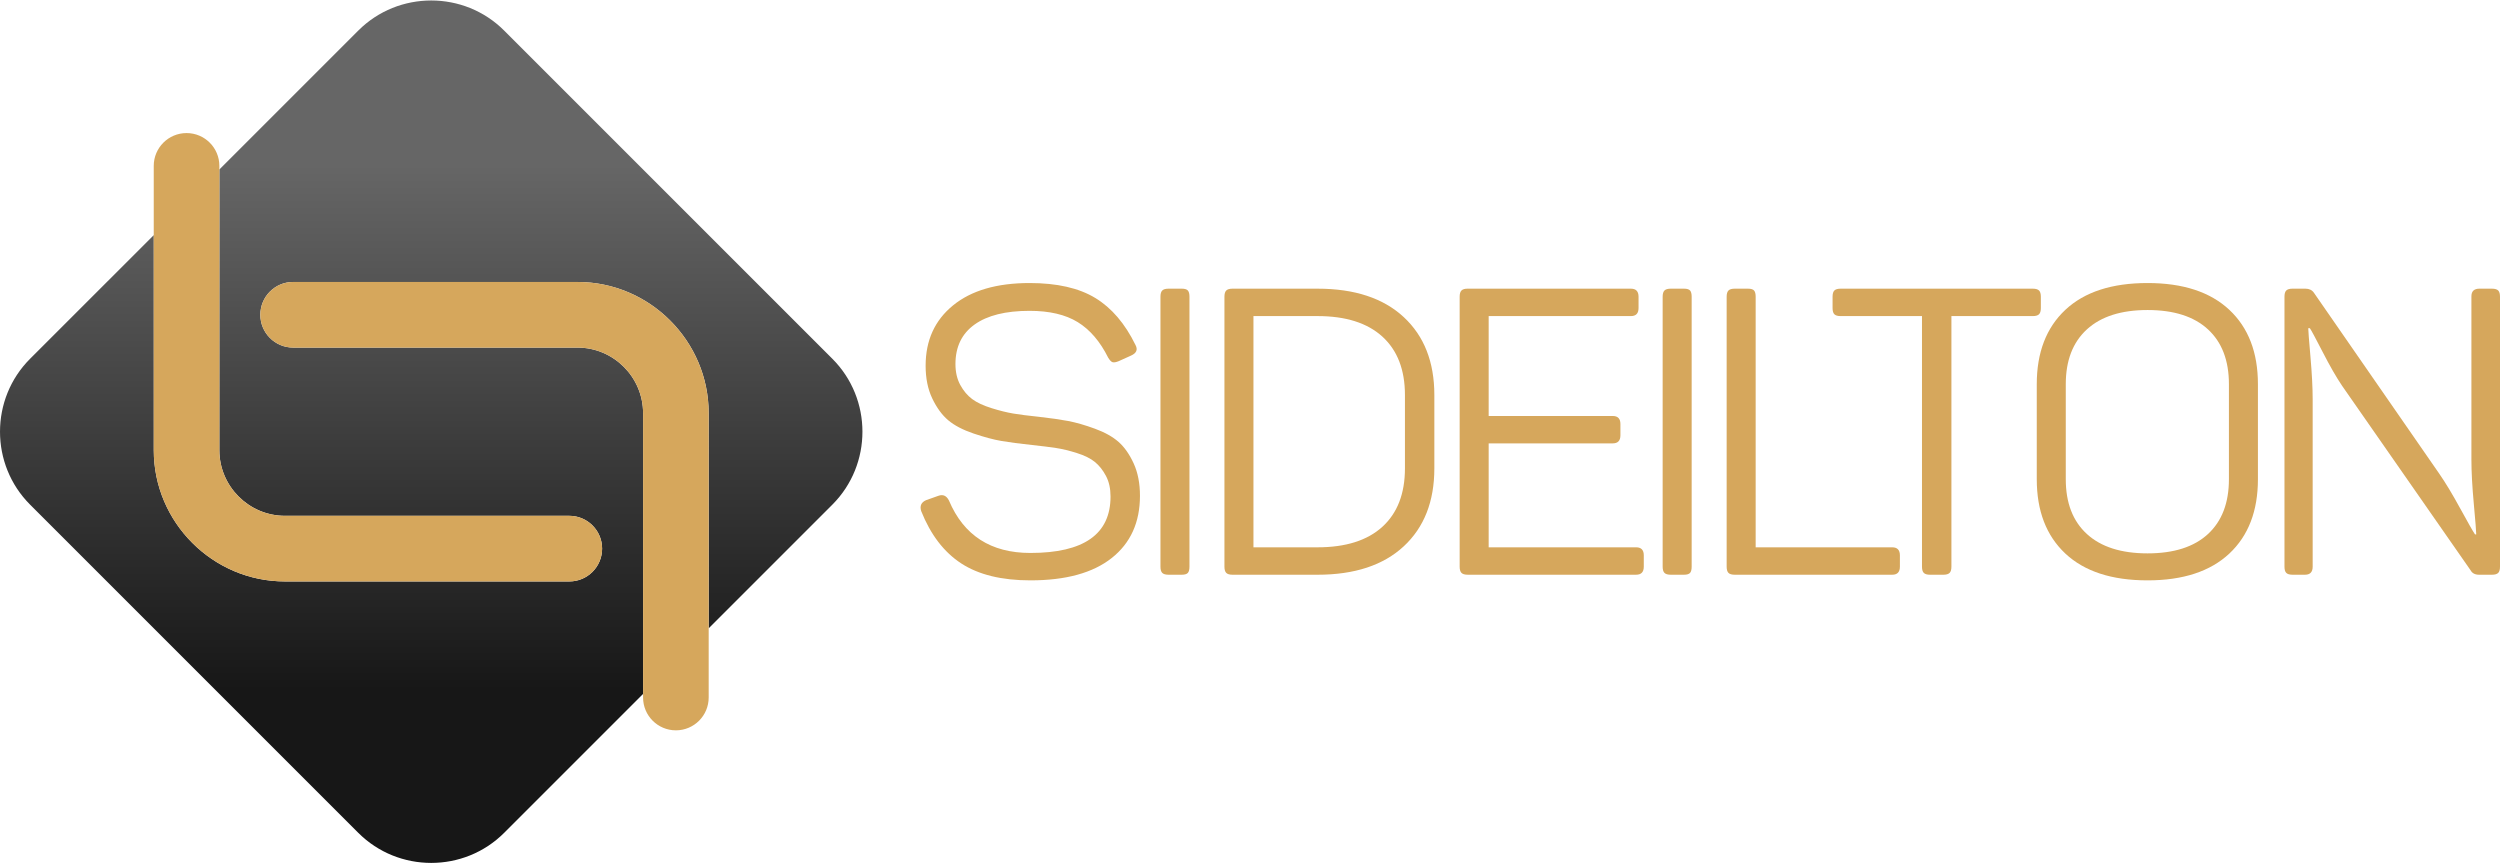 <?xml version="1.0" encoding="UTF-8"?>
<!DOCTYPE svg PUBLIC "-//W3C//DTD SVG 1.1//EN" "http://www.w3.org/Graphics/SVG/1.1/DTD/svg11.dtd">
<!-- Creator: CorelDRAW 2020 (64 Bit) -->
<svg xmlns="http://www.w3.org/2000/svg" xml:space="preserve" width="388px" height="134px" version="1.1" style="shape-rendering:geometricPrecision; text-rendering:geometricPrecision; image-rendering:optimizeQuality; fill-rule:evenodd; clip-rule:evenodd"
viewBox="0 0 101.52 35.022"
 xmlns:xlink="http://www.w3.org/1999/xlink"
 xmlns:xodm="http://www.corel.com/coreldraw/odm/2003">
 <defs>
  <style type="text/css">
   <![CDATA[
    .fil2 {fill:#D6A75C}
    .fil1 {fill:#D6A75C;fill-rule:nonzero}
    .fil0 {fill:url(#id0)}
   ]]>
  </style>
  <linearGradient id="id0" gradientUnits="userSpaceOnUse" x1="16.244" y1="27.995" x2="16.244" y2="6.66">
   <stop offset="0" style="stop-opacity:1; stop-color:#171717"/>
   <stop offset="1" style="stop-opacity:1; stop-color:#666666"/>
  </linearGradient>
 </defs>
 <g id="Camada_x0020_1">
  <path class="fil0" d="M1.222 14.549l5.022 -5.021 0 8.735c0,2.931 2.398,5.329 5.328,5.329l11.547 0c0.735,0 1.332,-0.597 1.332,-1.333 0,-0.735 -0.597,-1.332 -1.332,-1.332l-11.546 0c-1.466,0 -2.665,-1.199 -2.665,-2.664l0 -11.4 5.641 -5.641c1.629,-1.629 4.295,-1.629 5.924,0l13.327 13.327c1.629,1.629 1.629,4.295 0,5.924l-5.021 5.021 -0.001 -8.735c0.001,-2.931 -2.397,-5.328 -5.328,-5.328l-11.546 0c-0.736,-0.001 -1.333,0.596 -1.333,1.332 0,0.735 0.597,1.332 1.332,1.332l11.547 0c1.465,0 2.664,1.199 2.664,2.664l0 11.4 -5.641 5.641c-1.629,1.629 -4.295,1.629 -5.924,0l-13.327 -13.327c-1.629,-1.629 -1.629,-4.295 0,-5.924z"/>
  <path class="fil1" d="M37.588 14.828c0,-1.025 0.371,-1.841 1.113,-2.446 0.741,-0.605 1.777,-0.908 3.108,-0.908 1.113,0 2.001,0.202 2.667,0.606 0.665,0.403 1.21,1.041 1.636,1.914 0.098,0.185 0.038,0.327 -0.18,0.425l-0.507 0.229c-0.109,0.044 -0.191,0.057 -0.246,0.041 -0.054,-0.016 -0.114,-0.079 -0.18,-0.188 -0.327,-0.655 -0.739,-1.135 -1.235,-1.44 -0.496,-0.305 -1.148,-0.458 -1.955,-0.458 -0.971,0 -1.715,0.185 -2.233,0.556 -0.518,0.371 -0.777,0.905 -0.777,1.604 0,0.327 0.065,0.61 0.196,0.85 0.131,0.24 0.292,0.431 0.483,0.573 0.191,0.142 0.452,0.264 0.785,0.368 0.333,0.104 0.63,0.177 0.892,0.221 0.261,0.043 0.605,0.087 1.03,0.131 0.48,0.054 0.878,0.111 1.195,0.171 0.316,0.061 0.676,0.164 1.079,0.311 0.404,0.148 0.726,0.327 0.966,0.54 0.24,0.213 0.444,0.505 0.613,0.875 0.169,0.371 0.254,0.808 0.254,1.309 0,1.08 -0.382,1.923 -1.146,2.528 -0.763,0.605 -1.864,0.908 -3.304,0.908 -1.167,0 -2.102,-0.229 -2.806,-0.687 -0.703,-0.458 -1.246,-1.167 -1.628,-2.127 -0.065,-0.207 0,-0.355 0.197,-0.442l0.507 -0.18c0.185,-0.065 0.327,0 0.425,0.197 0.6,1.417 1.701,2.126 3.305,2.126 2.17,0 3.255,-0.763 3.255,-2.29 0,-0.327 -0.062,-0.608 -0.188,-0.843 -0.125,-0.234 -0.275,-0.422 -0.45,-0.564 -0.174,-0.142 -0.417,-0.262 -0.728,-0.36 -0.31,-0.098 -0.591,-0.166 -0.842,-0.204 -0.251,-0.039 -0.578,-0.079 -0.982,-0.123 -0.512,-0.055 -0.927,-0.109 -1.243,-0.164 -0.316,-0.054 -0.693,-0.155 -1.129,-0.302 -0.436,-0.148 -0.78,-0.328 -1.031,-0.54 -0.251,-0.213 -0.466,-0.507 -0.646,-0.884 -0.18,-0.376 -0.27,-0.82 -0.27,-1.333z"/>
  <path id="1" class="fil1" d="M47.124 12.03c0,-0.12 0.024,-0.204 0.073,-0.253 0.049,-0.049 0.134,-0.074 0.254,-0.074l0.54 0c0.12,0 0.201,0.025 0.245,0.074 0.044,0.049 0.066,0.133 0.066,0.253l0 10.962c0,0.12 -0.022,0.204 -0.066,0.253 -0.044,0.049 -0.125,0.074 -0.245,0.074l-0.54 0c-0.12,0 -0.205,-0.025 -0.254,-0.074 -0.049,-0.049 -0.073,-0.133 -0.073,-0.253l0 -10.962z"/>
  <path id="2" class="fil1" d="M53.502 11.703c1.505,0 2.672,0.385 3.501,1.154 0.829,0.769 1.243,1.824 1.243,3.165l0 2.978c0,1.341 -0.414,2.397 -1.243,3.165 -0.829,0.769 -1.996,1.154 -3.501,1.154l-3.452 0c-0.12,0 -0.205,-0.025 -0.254,-0.074 -0.049,-0.049 -0.074,-0.133 -0.074,-0.253l0 -10.962c0,-0.12 0.025,-0.204 0.074,-0.253 0.049,-0.049 0.134,-0.074 0.254,-0.074l3.452 0zm3.55 4.319c0,-1.025 -0.306,-1.816 -0.916,-2.372 -0.611,-0.556 -1.489,-0.834 -2.634,-0.834l-2.602 0 0 9.39 2.602 0c1.145,0 2.023,-0.278 2.634,-0.834 0.61,-0.556 0.916,-1.347 0.916,-2.372l0 -2.978z"/>
  <path id="3" class="fil1" d="M66.227 11.703c0.208,0 0.311,0.109 0.311,0.327l0 0.459c0,0.218 -0.103,0.327 -0.311,0.327l-5.775 0 0 4.057 5.039 0c0.207,0 0.311,0.109 0.311,0.327l0 0.458c0,0.218 -0.104,0.327 -0.311,0.327l-5.039 0 0 4.221 5.988 0c0.207,0 0.311,0.109 0.311,0.328l0 0.458c0,0.218 -0.104,0.327 -0.311,0.327l-6.839 0c-0.12,0 -0.204,-0.025 -0.253,-0.074 -0.049,-0.049 -0.074,-0.133 -0.074,-0.253l0 -10.962c0,-0.12 0.025,-0.204 0.074,-0.253 0.049,-0.049 0.133,-0.074 0.253,-0.074l6.626 0z"/>
  <path id="4" class="fil1" d="M67.517 12.03c0,-0.12 0.025,-0.204 0.074,-0.253 0.049,-0.049 0.134,-0.074 0.254,-0.074l0.539 0c0.12,0 0.202,0.025 0.246,0.074 0.043,0.049 0.065,0.133 0.065,0.253l0 10.962c0,0.12 -0.022,0.204 -0.065,0.253 -0.044,0.049 -0.126,0.074 -0.246,0.074l-0.539 0c-0.12,0 -0.205,-0.025 -0.254,-0.074 -0.049,-0.049 -0.074,-0.133 -0.074,-0.253l0 -10.962z"/>
  <path id="5" class="fil1" d="M70.983 11.703c0.12,0 0.202,0.025 0.246,0.074 0.043,0.049 0.065,0.133 0.065,0.253l0 10.176 5.546 0c0.207,0 0.311,0.109 0.311,0.328l0 0.458c0,0.218 -0.104,0.327 -0.311,0.327l-6.397 0c-0.12,0 -0.204,-0.025 -0.253,-0.074 -0.049,-0.049 -0.074,-0.133 -0.074,-0.253l0 -10.962c0,-0.12 0.025,-0.204 0.074,-0.253 0.049,-0.049 0.133,-0.074 0.253,-0.074l0.54 0z"/>
  <path id="6" class="fil1" d="M82.547 11.703c0.12,0 0.205,0.025 0.254,0.074 0.049,0.049 0.074,0.133 0.074,0.253l0 0.459c0,0.119 -0.025,0.204 -0.074,0.253 -0.049,0.049 -0.134,0.074 -0.254,0.074l-3.304 0 0 10.176c0,0.12 -0.025,0.204 -0.074,0.253 -0.049,0.049 -0.134,0.074 -0.253,0.074l-0.54 0c-0.12,0 -0.205,-0.025 -0.254,-0.074 -0.049,-0.049 -0.074,-0.133 -0.074,-0.253l0 -10.176 -3.304 0c-0.12,0 -0.205,-0.025 -0.254,-0.074 -0.049,-0.049 -0.073,-0.134 -0.073,-0.253l0 -0.459c0,-0.12 0.024,-0.204 0.073,-0.253 0.049,-0.049 0.134,-0.074 0.254,-0.074l7.803 0z"/>
  <path id="7" class="fil1" d="M82.709 15.581c0,-1.287 0.387,-2.294 1.161,-3.019 0.775,-0.725 1.887,-1.088 3.338,-1.088 1.439,0 2.546,0.363 3.321,1.088 0.774,0.725 1.161,1.732 1.161,3.019l0 3.86c0,1.287 -0.387,2.294 -1.161,3.019 -0.775,0.725 -1.882,1.088 -3.321,1.088 -1.451,0 -2.563,-0.363 -3.338,-1.088 -0.774,-0.725 -1.161,-1.732 -1.161,-3.019l0 -3.86zm7.803 0c0,-0.96 -0.283,-1.702 -0.85,-2.225 -0.567,-0.524 -1.385,-0.786 -2.454,-0.786 -1.069,0 -1.89,0.262 -2.463,0.786 -0.572,0.523 -0.858,1.265 -0.858,2.225l0 3.86c0,0.96 0.286,1.702 0.858,2.225 0.573,0.524 1.394,0.786 2.463,0.786 1.069,0 1.887,-0.262 2.454,-0.786 0.567,-0.523 0.85,-1.265 0.85,-2.225l0 -3.86z"/>
  <path id="8" class="fil1" d="M101.193 11.703c0.12,0 0.205,0.025 0.254,0.074 0.049,0.049 0.073,0.133 0.073,0.253l0 10.962c0,0.12 -0.024,0.204 -0.073,0.253 -0.049,0.049 -0.134,0.074 -0.254,0.074l-0.523 0c-0.164,0 -0.279,-0.06 -0.344,-0.18l-5.219 -7.493c-0.229,-0.338 -0.491,-0.793 -0.785,-1.366 -0.295,-0.573 -0.469,-0.897 -0.524,-0.973l-0.065 0c0,0.087 0.03,0.474 0.09,1.161 0.06,0.687 0.09,1.265 0.09,1.734l0 6.79c0,0.218 -0.104,0.327 -0.311,0.327l-0.507 0c-0.12,0 -0.205,-0.025 -0.254,-0.074 -0.049,-0.049 -0.073,-0.133 -0.073,-0.253l0 -10.962c0,-0.12 0.024,-0.204 0.073,-0.253 0.049,-0.049 0.134,-0.074 0.254,-0.074l0.523 0c0.153,0 0.268,0.055 0.344,0.164l5.088 7.345c0.251,0.36 0.537,0.835 0.859,1.424 0.322,0.589 0.521,0.938 0.597,1.047l0.049 0c0,-0.109 -0.033,-0.521 -0.098,-1.235 -0.066,-0.715 -0.098,-1.317 -0.098,-1.808l0 -6.626c0,-0.207 0.109,-0.311 0.327,-0.311l0.507 0z"/>
  <g id="_1854369560640">
   <path class="fil2" d="M23.118 23.591c0.736,0 1.333,-0.596 1.333,-1.332 0,-0.736 -0.597,-1.332 -1.333,-1.332l-11.546 0c-1.465,0 -2.664,-1.199 -2.664,-2.664l0 -11.547c0,-0.735 -0.597,-1.332 -1.332,-1.332 -0.736,0 -1.333,0.597 -1.333,1.332l0 11.547c0,2.93 2.398,5.328 5.329,5.328l11.546 0z"/>
   <path class="fil2" d="M28.778 28.305c0,0.736 -0.596,1.333 -1.332,1.333 -0.736,0 -1.332,-0.597 -1.332,-1.333l0 -11.546c0,-1.465 -1.199,-2.664 -2.664,-2.664l-11.547 0c-0.735,0 -1.332,-0.597 -1.332,-1.332 0,-0.736 0.597,-1.333 1.332,-1.333l11.547 0c2.93,0 5.328,2.398 5.328,5.329l0 11.546z"/>
  </g>
 </g>
</svg>
